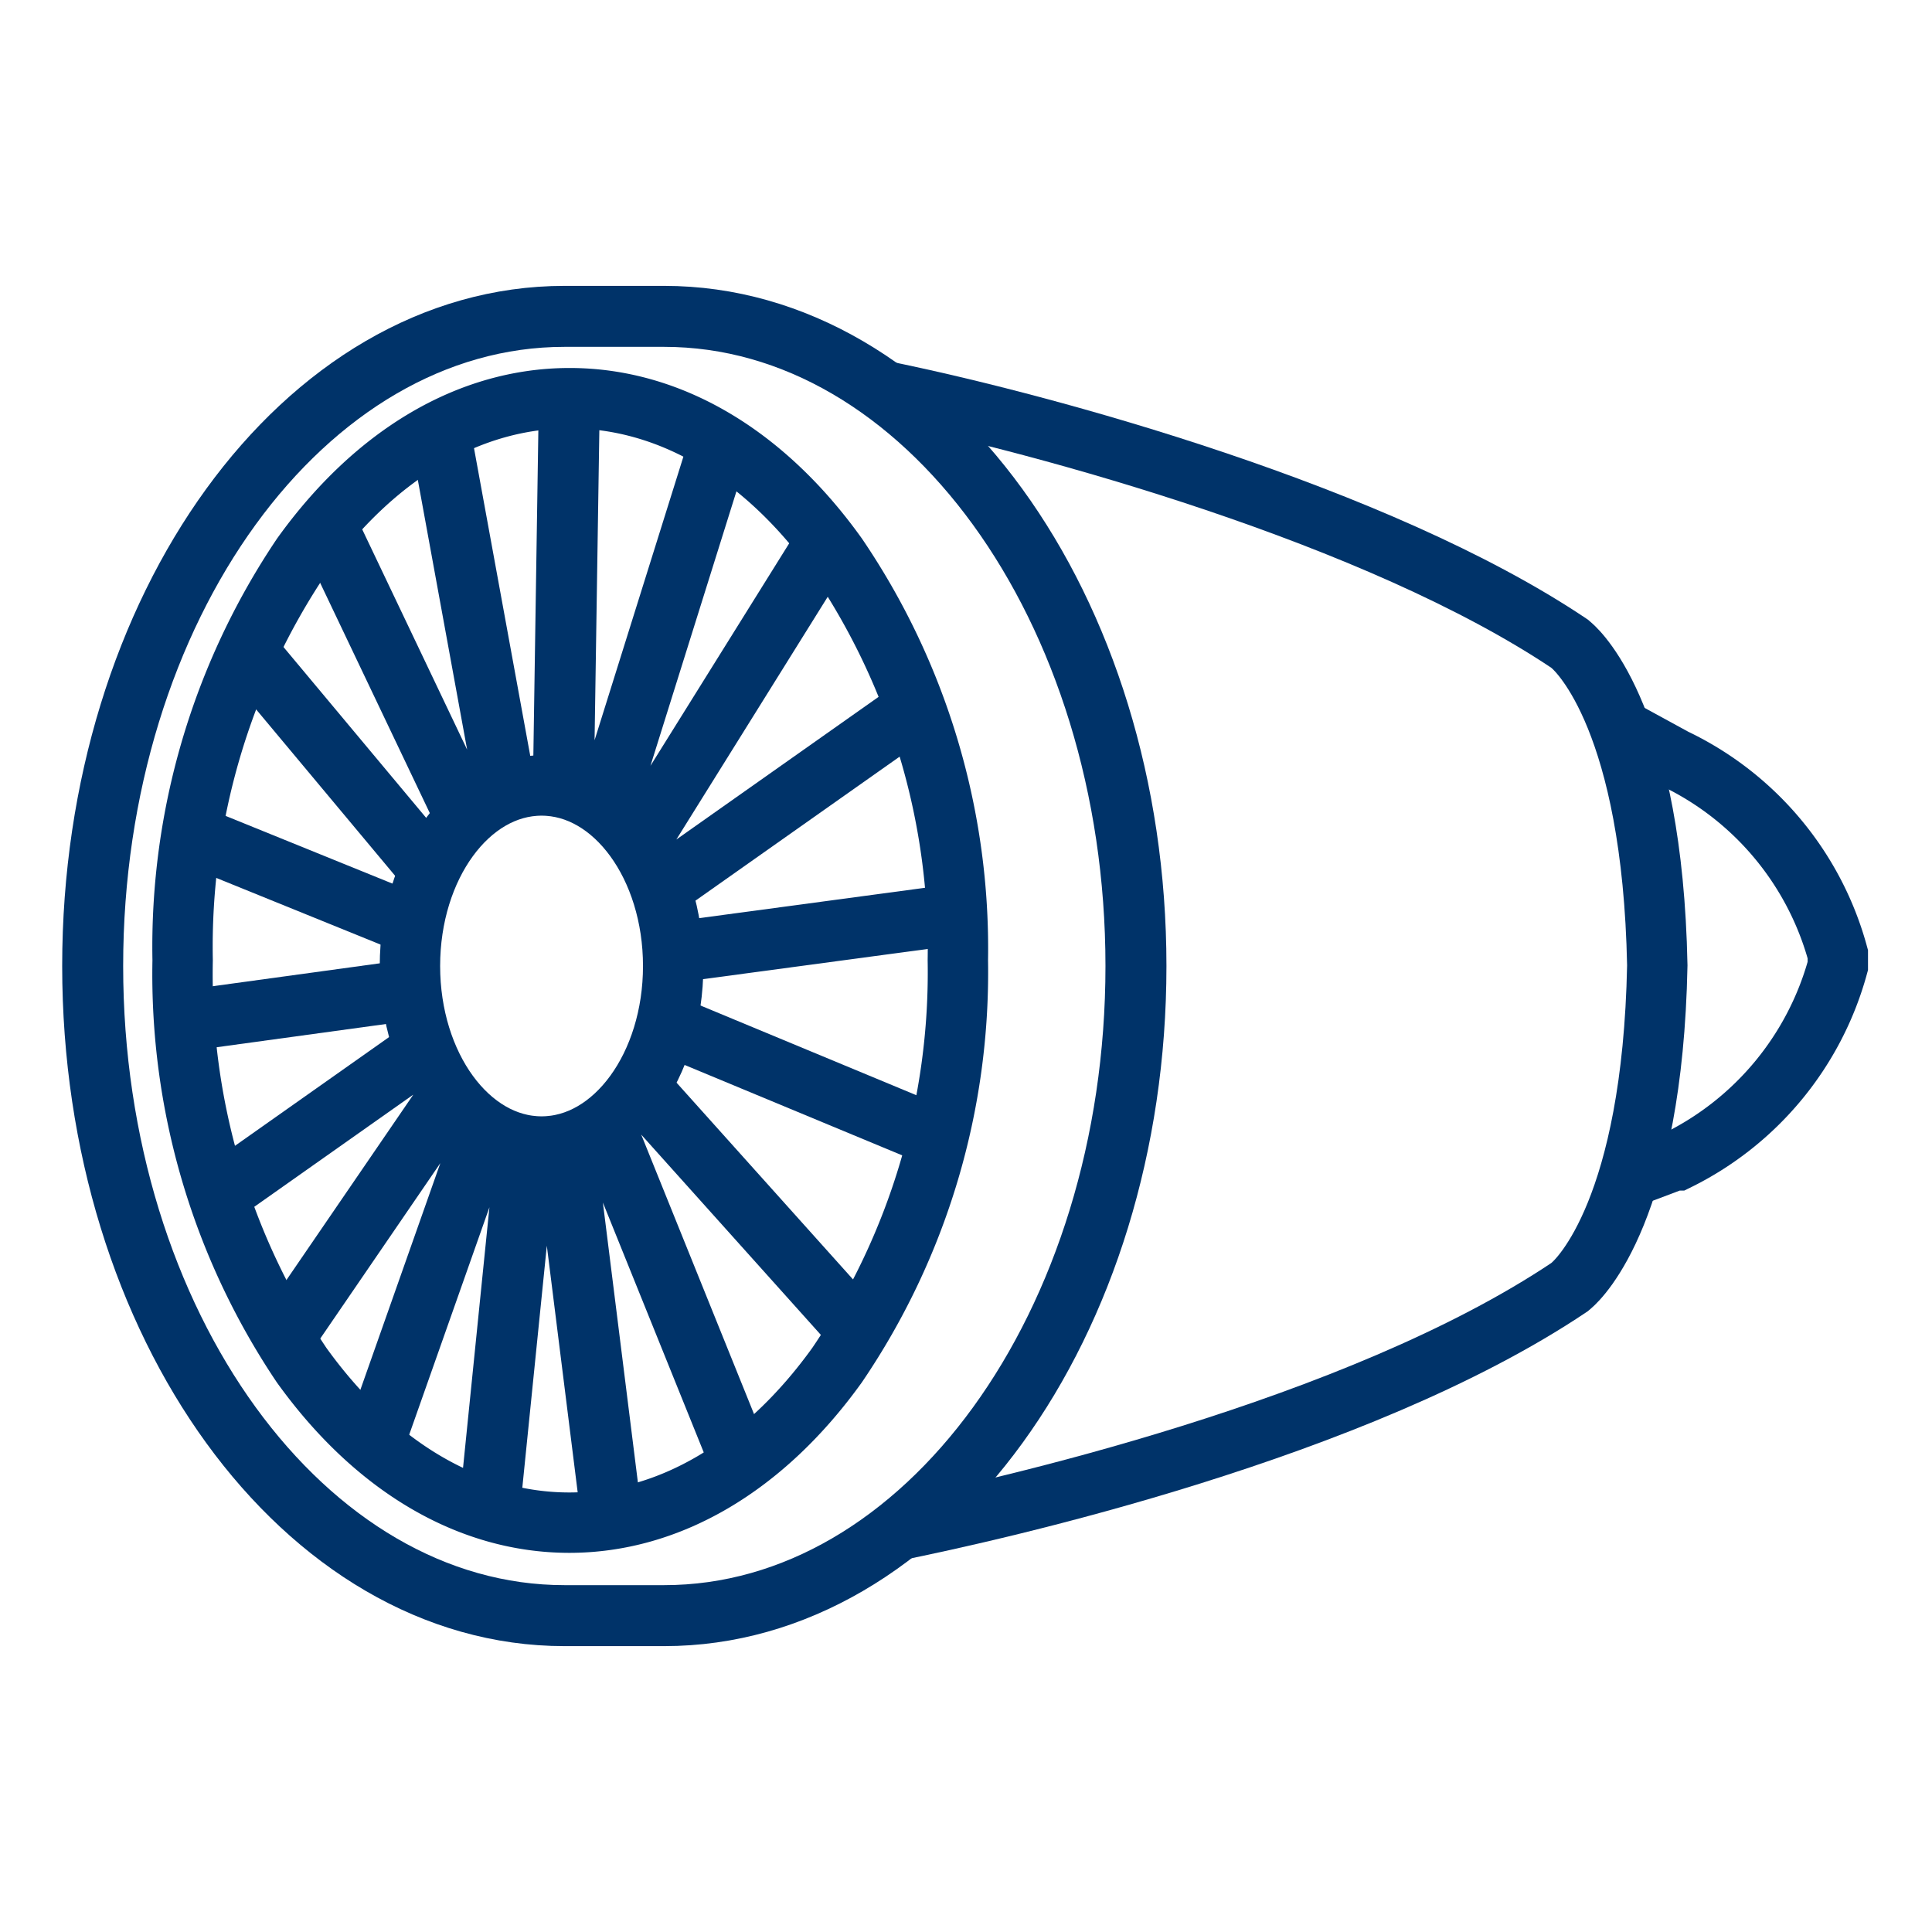 <?xml version="1.0" encoding="UTF-8"?>
<svg xmlns="http://www.w3.org/2000/svg" data-name="Layer 1" viewBox="0 0 64 64"><path fill="none" stroke="#1d3763" stroke-miterlimit="10" stroke-width="2.02" d="M18.67 25.56l.19-12.37M16.17 50.44l1.19-11.75M16.76 26.25l-2.19-11.98M20.28 50.44l-1.5-11.99M15.44 27.11l-4.82-10.12M24.55 48.48l-4.38-10.85M14.57 29.21l-6.64-7.95M28.45 44.11l-7.31-8.15M13.96 30.75l-7.59-3.08M31.02 37.65l-9.17-3.81M13.75 32.77l-7.8 1.07M31.67 30.29l-9.52 1.28M14.01 34.8l-6.79 4.79M30.31 23.47l-8.52 6.01M14.67 36.62l-5.27 7.7M27.27 18.1l-6.13 9.83M15.82 38.07l-3.45 9.78M23.84 14.67l-3.79 12.1" style="stroke: #003369;"/><path fill="none" stroke="#1d3763" stroke-miterlimit="10" stroke-width="2" d="M18.86 50.44c-3.31 0-6.45-1.85-8.87-5.22a23.21 23.21 0 0 1-3.94-13.41A23.2 23.2 0 0 1 10 18.41c2.42-3.37 5.56-5.22 8.87-5.22s6.45 1.85 8.86 5.22a23.13 23.13 0 0 1 4 13.4 23.14 23.14 0 0 1-4 13.41c-2.42 3.37-5.57 5.22-8.87 5.22z" style="stroke: #003369;"/><path fill="none" stroke="#1d3763" stroke-miterlimit="10" stroke-width="2" d="M29.21 12.94c5.47 1.11 16.43 4.12 22.78 8.38l.07.06c.28.24 2.68 2.55 2.84 10.6h0v0c-.16 8.05-2.56 10.36-2.84 10.6l-.07.06c-7.05 4.73-18.92 7.38-22.39 8.08" style="stroke: #003369;"/><path fill="none" stroke="#1d3763" stroke-miterlimit="10" stroke-width="2" d="M53.4 24l2.07 1.13a10.13 10.13 0 0 1 5.41 6.48V32a10.16 10.16 0 0 1-5.32 6.44h-.1l-1.91.72" style="stroke: #003369;"/><path fill="none" stroke="#1d3763" stroke-miterlimit="10" stroke-width="2.02" d="M22 53.52h-3.3c-8.62 0-15.63-9.65-15.63-21.52s7-21.52 15.63-21.52H22c8.62 0 15.63 9.65 15.63 21.52s-7 21.52-15.63 21.52z" style="stroke: #003369;"/><ellipse cx="17.94" cy="32" fill="none" stroke="#1d3763" stroke-miterlimit="10" stroke-width="2" rx="4.36" ry="5.98" style="stroke: #003369;"/></svg>
